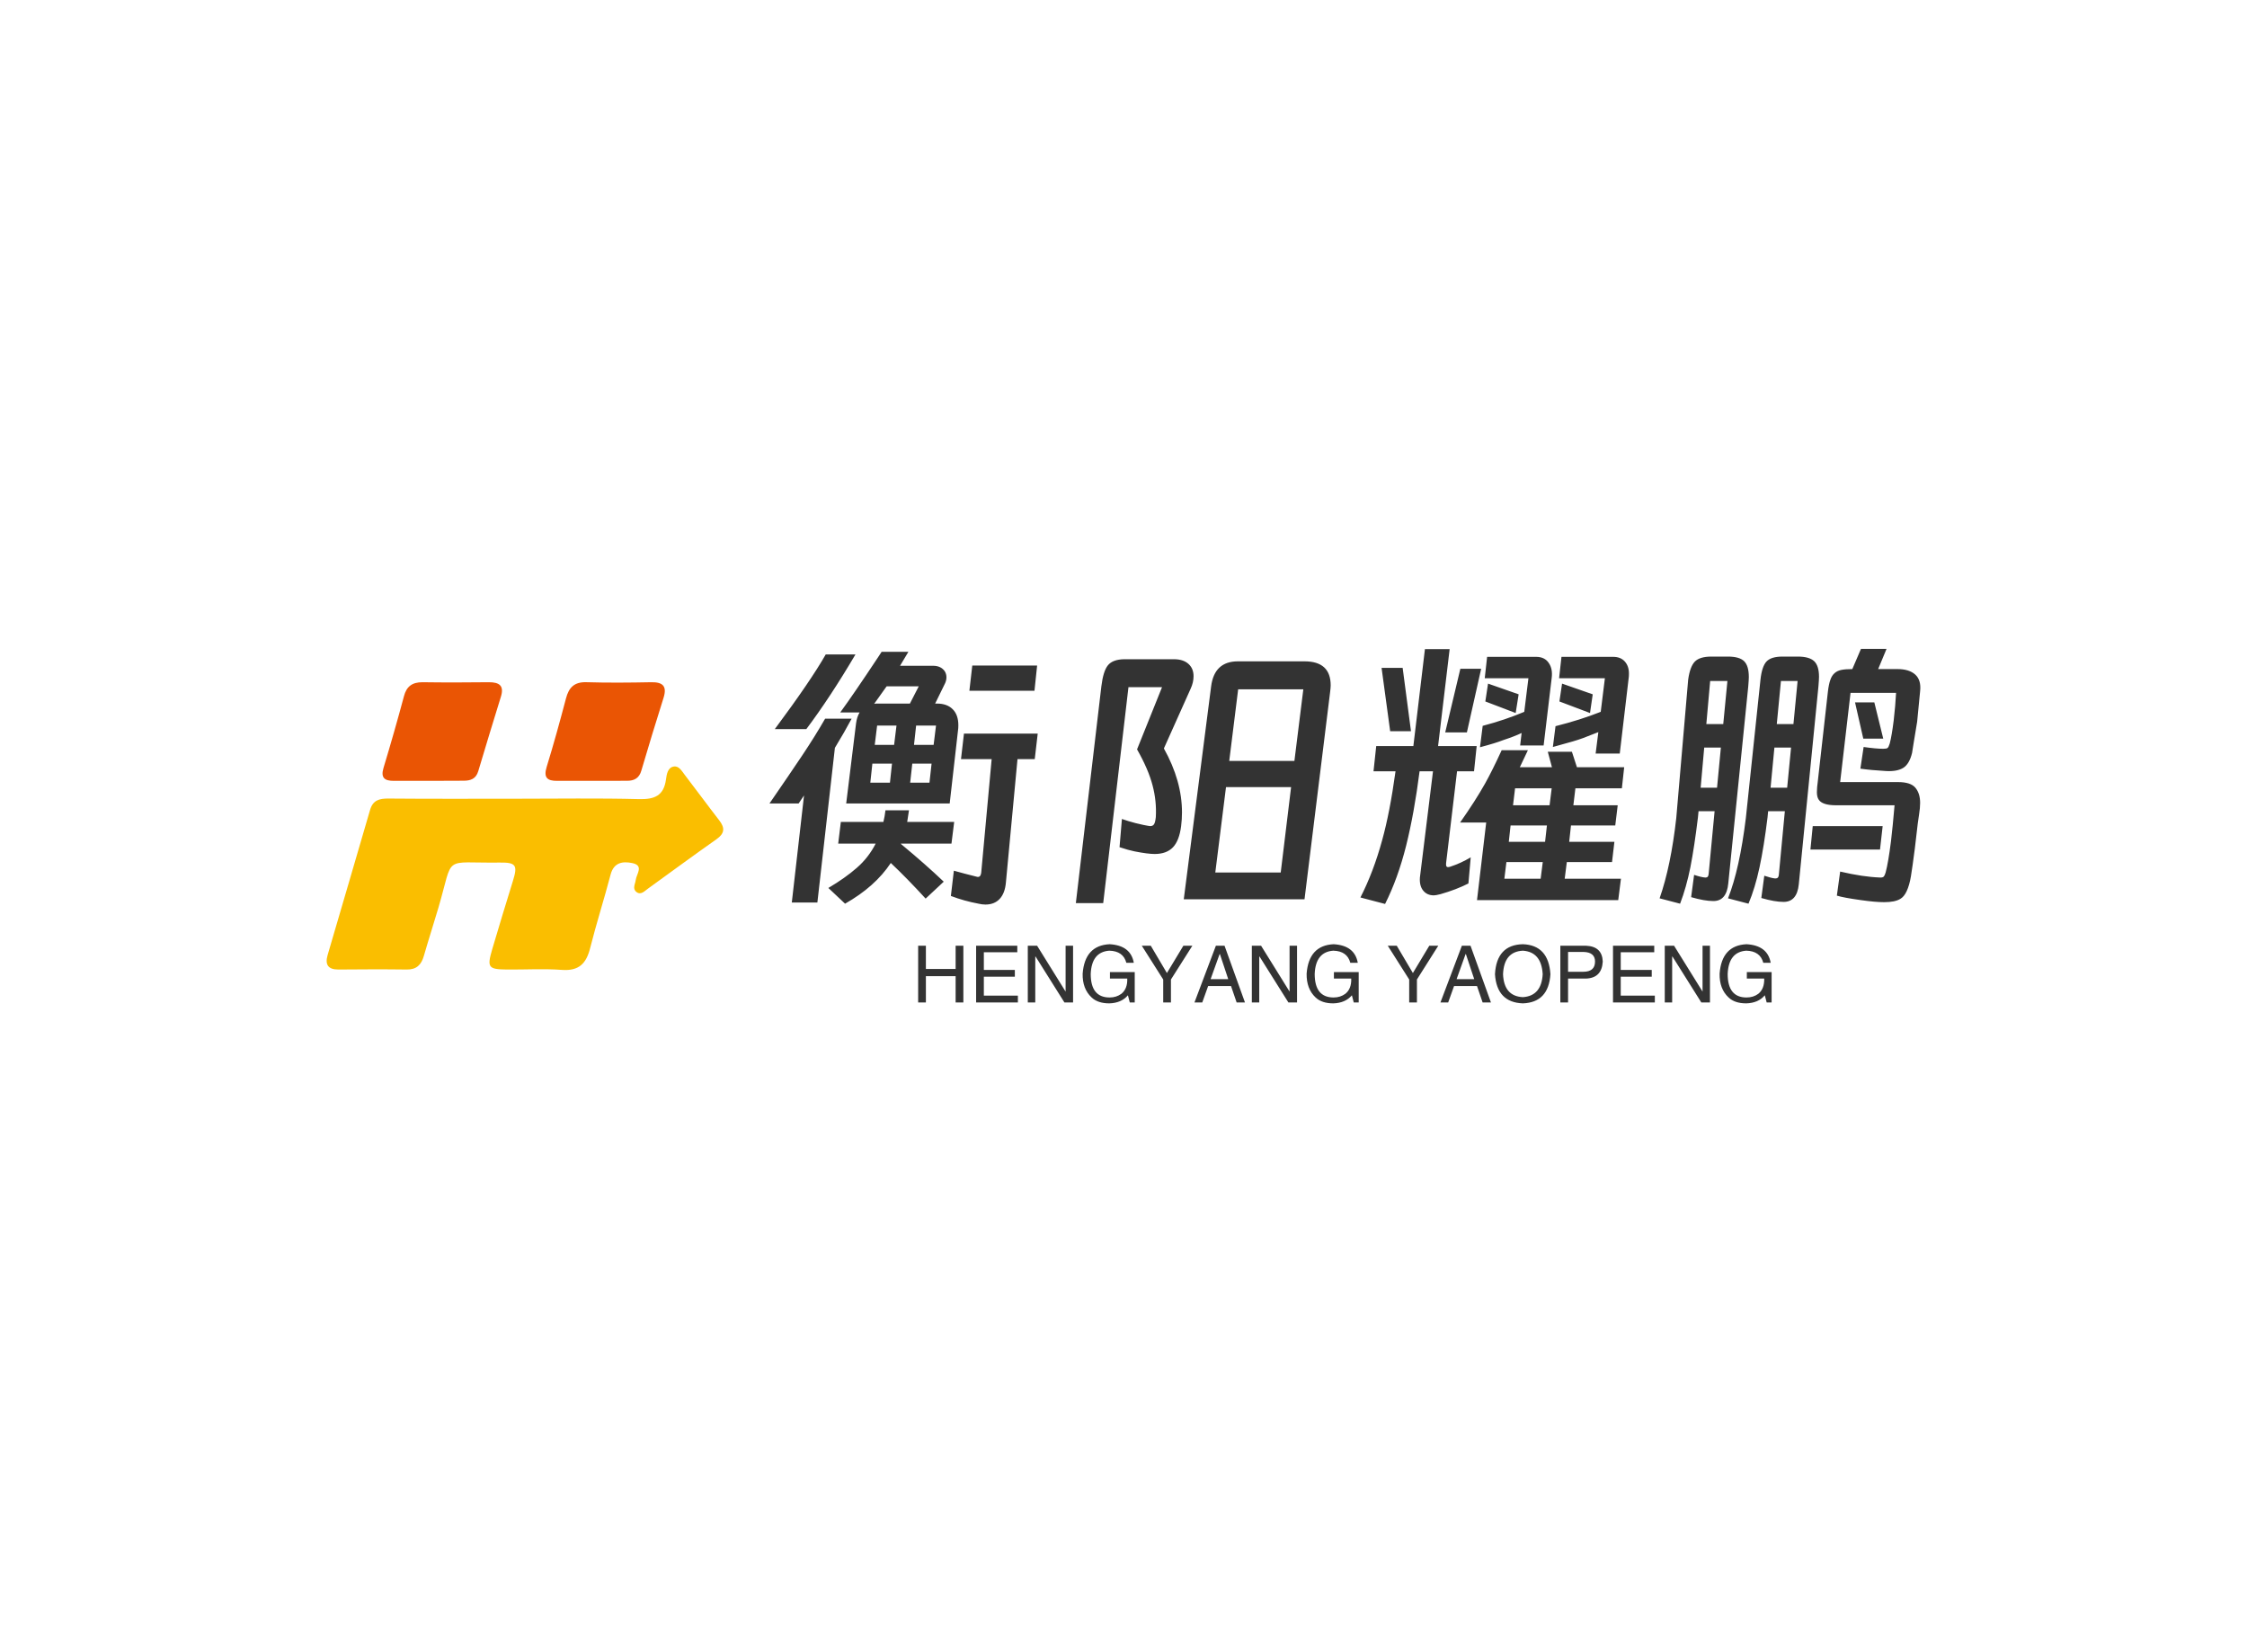 <svg data-v-0dd9719b="" version="1.0" xmlns="http://www.w3.org/2000/svg" xmlns:xlink="http://www.w3.org/1999/xlink" width="100%" height="100%" viewBox="0 0 340 250" preserveAspectRatio="xMidYMid meet" color-interpolation-filters="sRGB" style="margin: auto;"> <rect data-v-0dd9719b="" x="0" y="0" width="100%" height="100%" fill="#fff" fill-opacity="1" class="background"></rect> <rect data-v-0dd9719b="" x="0" y="0" width="100%" height="100%" fill="url(#watermark)" fill-opacity="1" class="watermarklayer"></rect> <g data-v-0dd9719b="" fill="#333" class="icon-text-wrapper icon-svg-group iconsvg" transform="translate(49.43,98.179)"><g class="iconsvg-imagesvg" transform="translate(0,5.045)"><g><rect fill="#333" fill-opacity="0" stroke-width="2" x="0" y="0" width="60" height="43.552" class="image-rect"></rect> <svg x="0" y="0" width="60" height="43.552" filtersec="colorsb3806878805" class="image-svg-svg primary" style="overflow: visible;"><svg xmlns="http://www.w3.org/2000/svg" viewBox="0.05 -0.017 184.522 133.939"><path d="M88.59 54.21c18.92 0 37.85-.31 56.75.18 7.23.18 11.57-1.51 12.61-9.17.32-2.33.77-5.59 3.7-6 2.39-.36 3.77 2.28 5.11 4 5.39 7 10.59 14.12 16 21.1 2.71 3.51 2.47 6.08-1.33 8.75-10.72 7.53-21.26 15.33-31.9 23-1.56 1.12-3.27 3.12-5.31 1.55s-.58-3.69-.34-5.65c.34-2.78 3.94-6.7-1.7-7.83-4.42-.89-8.51-.28-10 5.34-3 11.45-6.63 22.74-9.52 34.22-1.79 7.15-5.19 10.75-13.14 10.16-8.53-.63-17.14-.08-25.72-.17s-9.19-1-6.72-9.42q4.71-15.94 9.64-31.82c2.25-7.24 1.51-8.64-6.12-8.53-27.08.37-21.17-4.07-28.55 21-2.2 7.49-4.62 14.92-6.77 22.42-1.19 4.17-3.43 6.42-8 6.35-10.59-.15-21.19-.09-31.78 0-4.86 0-6.29-2.32-5-6.77C7.06 104.43 13.7 82 20.23 59.46c1.32-4.54 4.26-5.38 8.58-5.33 19.92.18 39.85.08 59.78.08z" fill="#fabe00"></path><path d="M123.16 45.89h-15.85c-4.6.05-6.42-1.48-4.9-6.44 3.25-10.57 6.18-21.23 9-31.92 1.33-5.07 3.85-7.7 9.47-7.54 10.06.3 20.12.21 30.19.01 5.38-.09 7.46 1.79 5.74 7.26q-5.33 16.88-10.33 33.87c-1 3.54-3.33 4.75-6.71 4.73-5.54.01-11.08.03-16.61.03zM47.83 45.89h-16.6c-4.05 0-6.16-1.26-4.74-6Q31.5 23.31 36 6.56C37.2 1.92 39.86 0 44.61 0c10.31.15 20.63.12 30.94 0 4.84 0 7.19 1.57 5.56 6.79q-5.35 17.27-10.52 34.6c-1.08 3.63-3.63 4.46-6.91 4.44-5.28.05-10.57.07-15.85.06z" fill="#ea5504"></path></svg></svg> <!----></g></g> <g transform="translate(67,0)"><g data-gra="path-name" fill-rule="" class="tp-name iconsvg-namesvg" transform="translate(0,0)"><g transform="scale(1)"><g><path d="M30.55-23.09L29.29-12.01 13.63-12.01 15.12-24.12Q15.25-25.11 15.66-25.79L15.66-25.79 12.73-25.79Q14.76-28.57 18.4-34.06L18.4-34.06 18.99-34.96 23.04-34.96 21.78-32.85 26.77-32.85Q27.95-32.85 28.53-32.04L28.53-32.04Q28.8-31.63 28.8-31.09L28.8-31.09Q28.8-30.55 28.48-29.97L28.48-29.97 27.09-27.13 27.36-27.13Q28.89-27.13 29.74-26.28 30.6-25.43 30.6-23.85L30.6-23.85Q30.6-23.36 30.55-23.09L30.55-23.09ZM10.53-34.56L15.03-34.56Q11.21-28.08 7.6-23.27L7.6-23.27 2.83-23.27Q8.28-30.6 10.53-34.56L10.53-34.56ZM32.71-32.89L42.52-32.89 42.12-29.07 32.27-29.07 32.71-32.89ZM19.75-29.74L17.86-27.09Q17.95-27.13 18.36-27.13L18.36-27.13 23.27-27.13 24.61-29.74 19.75-29.74ZM10.44-24.84L14.45-24.84Q13.37-22.81 11.92-20.43L11.92-20.43 9.27 2.97 5.4 2.97 7.25-13.23 6.43-12.01 2.02-12.01Q5.13-16.52 7.02-19.35 8.91-22.18 10.44-24.84L10.44-24.84ZM20.88-20.88L21.24-23.8 18.31-23.8 17.95-20.88 20.88-20.88ZM23.89-20.88L26.86-20.88 27.22-23.8 24.21-23.8 23.89-20.88ZM42.61-22.59L42.16-18.72 39.55-18.72 37.8-0.09Q37.66 1.57 36.85 2.43 36.05 3.28 34.7 3.28L34.7 3.28Q34.2 3.28 33.66 3.15L33.66 3.15Q31.5 2.75 29.47 1.98L29.47 1.98 29.92-1.84Q29.74-1.89 31.54-1.4L31.54-1.4Q32.76-1.08 33.34-0.94L33.34-0.94Q33.44-0.9 33.57-0.9L33.57-0.9Q33.98-0.9 34.06-1.53L34.06-1.53 35.64-18.72 31-18.72 31.45-22.59 42.61-22.59ZM20.25-15.16L20.56-18.04 17.59-18.04 17.28-15.16 20.25-15.16ZM26.55-18.04L23.63-18.04 23.31-15.16 26.23-15.16 26.55-18.04ZM28.39-0.18L25.65 2.38Q22.81-0.72 20.38-3.01L20.38-3.01Q18 0.58 13.46 3.15L13.46 3.15 10.93 0.77Q13.46-0.72 15.23-2.27 17.01-3.82 18.09-5.94L18.09-5.94 12.42-5.94 12.82-9.22 19.26-9.22 19.44-10.08 19.57-10.98 23.13-10.98 22.86-9.22 29.97-9.22 29.56-5.94 21.91-5.94 21.91-5.89Q25.65-2.79 28.39-0.18L28.39-0.18ZM65.75-29.38L61.7-20.34Q64.44-15.43 64.44-10.66L64.44-10.66Q64.44-9.63 64.31-8.59L64.31-8.59Q64.03-6.39 63.07-5.38 62.1-4.37 60.3-4.37L60.3-4.37Q59.27-4.37 57.24-4.77L57.24-4.77Q56.34-4.95 54.99-5.4L54.99-5.4 55.35-9.67Q56.2-9.36 57.42-9.04L57.42-9.04Q58.86-8.69 59.27-8.64L59.27-8.64 59.63-8.59Q60.03-8.59 60.21-8.87 60.39-9.13 60.48-9.95L60.48-9.95Q60.62-12.38 59.98-14.78 59.35-17.19 57.64-20.2L57.64-20.2 61.42-29.61 56.34-29.61 52.52 3.06 48.38 3.06 52.24-29.74Q52.52-32.04 53.23-32.92 53.95-33.8 55.66-33.84L55.66-33.84 63.22-33.84Q64.62-33.84 65.41-33.14 66.19-32.45 66.19-31.27L66.19-31.27Q66.19-30.33 65.75-29.38L65.75-29.38ZM86.85-28.84L82.98 2.48 64.71 2.48 68.85-29.74Q69.34-33.52 72.9-33.52L72.9-33.52 82.98-33.52Q86.94-33.52 86.94-29.88L86.94-29.88Q86.94-29.56 86.85-28.84L86.85-28.84ZM81.45-18.45L82.8-29.29 72.94-29.29 71.59-18.45 81.45-18.45ZM71.1-14.49L69.48-1.57 79.38-1.57 80.95-14.49 71.1-14.49ZM100.44-0.81L102.42-16.88 100.39-16.88Q99.58-10.53 98.35-5.6 97.11-0.67 95.17 3.19L95.17 3.19 91.44 2.21Q93.42-1.67 94.72-6.43L94.72-6.43Q95.89-10.62 96.75-16.88L96.75-16.88 93.42-16.88 93.83-20.7 99.45-20.7 101.2-35.37 104.94-35.37 103.19-20.7 109.03-20.7 108.63-16.88 106.06-16.88 104.4-2.97 104.4-2.75Q104.4-2.25 104.98-2.43L104.98-2.43Q106.65-2.97 108.13-3.87L108.13-3.87 107.78 0.09Q105.93 1.03 103.55 1.71L103.55 1.71Q102.83 1.89 102.56 1.89L102.56 1.89Q101.52 1.89 100.94 1.17 100.35 0.45 100.44-0.81L100.44-0.81ZM120.38-31L119.16-20.79 115.61-20.79 115.83-22.68Q114.8-22.18 113.04-21.6L113.04-21.6Q111.91-21.15 109.53-20.52L109.53-20.52 109.94-23.76Q113.36-24.66 116.23-25.88L116.23-25.88 116.86-30.96 110.25-30.96 110.61-34.2 118.03-34.2Q119.3-34.2 119.92-33.3 120.56-32.4 120.38-31L120.38-31ZM132.03-31L130.68-19.57 127.03-19.57 127.44-22.81 125.82-22.18Q124.52-21.64 122.67-21.15L122.67-21.15 120.56-20.56 120.96-23.71Q124.74-24.66 127.8-25.88L127.8-25.88 128.43-30.96 121.5-30.96 121.86-34.2 129.69-34.2Q130.81-34.2 131.44-33.5 132.07-32.8 132.07-31.68L132.07-31.68Q132.07-31.23 132.03-31L132.03-31ZM95.94-22.95L94.64-32.53 97.83-32.53 99.09-22.95 95.94-22.95ZM109.71-32.4L107.55-22.77 104.27-22.77 106.56-32.4 109.71-32.4ZM110.34-27.45L110.75-30.15 115.38-28.53 114.93-25.7 110.34-27.45ZM121.55-27.45L121.95-30.15 126.59-28.53 126.18-25.7 121.55-27.45ZM130.37-11.74L130-8.69 123.3-8.69 123.03-6.21 129.87-6.21 129.51-3.15 122.67-3.15 122.35-0.63 130.86-0.63 130.45 2.61 109.08 2.61 110.47-9.13 106.52-9.13Q108.86-12.46 110.3-15.03L110.3-15.03Q111.38-16.96 112.81-20.07L112.81-20.07 116.78-20.07 115.56-17.5 120.42-17.5 119.79-19.84 123.44-19.84 124.2-17.5 131.35-17.5 131-14.31 123.97-14.31 123.66-11.74 130.37-11.74ZM120.06-11.74L120.38-14.31 114.84-14.31 114.53-11.74 120.06-11.74ZM119.38-6.21L119.66-8.69 114.16-8.69 113.89-6.21 119.38-6.21ZM118.71-0.63L119.03-3.15 113.53-3.15 113.22-0.63 118.71-0.63ZM167.18-35.41L171.05-35.41 169.78-32.35 172.71-32.35Q174.47-32.35 175.39-31.52 176.31-30.69 176.13-29.02L176.13-29.02 175.68-24.39Q175.59-23.8 175.14-21.11L175.14-21.11 174.91-19.66Q174.51-18 173.59-17.41 172.66-16.83 171-16.92L171-16.92Q168.7-17.05 167.09-17.28L167.09-17.28 167.58-20.56Q169.47-20.29 170.55-20.29L170.55-20.29Q171.05-20.29 171.2-20.41 171.36-20.52 171.54-21.11L171.54-21.11Q171.85-22.32 172.13-24.57L172.13-24.57Q172.39-26.82 172.49-28.75L172.49-28.75 165.6-28.75 164.03-15.25 172.8-15.25Q174.69-15.25 175.41-14.4 176.13-13.54 176.13-12.11L176.13-12.11Q176.13-11.34 175.97-10.35 175.81-9.36 175.77-8.96L175.77-8.96Q175.28-4.59 175-2.75L175-2.75Q174.96-2.38 174.74-1.01 174.51 0.36 174.1 1.24 173.7 2.11 173.12 2.43L173.12 2.43Q172.31 2.92 170.69 2.92L170.69 2.92Q169.34 2.92 167.18 2.61L167.18 2.61Q164.56 2.25 163.53 1.93L163.53 1.93 164.03-1.71Q167.49-0.9 170.06-0.81L170.06-0.81 170.19-0.81Q170.5-0.81 170.64-0.97 170.78-1.13 170.91-1.57L170.91-1.57Q171.31-3.06 171.72-6.3L171.72-6.3Q171.99-8.55 172.26-11.74L172.26-11.74 163.44-11.74Q161.32-11.74 160.78-12.6L160.78-12.6Q160.51-13 160.51-13.72L160.51-13.72Q160.51-14.4 160.65-15.39L160.65-15.39 162.18-28.98Q162.31-30.06 162.54-30.71 162.76-31.36 163.17-31.72L163.17-31.72Q163.57-32.09 164.2-32.22 164.84-32.35 165.87-32.35L165.87-32.35 167.18-35.41ZM150.12-29.7L147.1 0.09Q146.84 2.75 144.85 2.75L144.85 2.75Q143.5 2.75 141.48 2.16L141.48 2.16 141.93-1.21Q143.01-0.85 143.59-0.81L143.59-0.81 143.69-0.81Q144.09-0.81 144.13-1.35L144.13-1.35 145.03-10.84 142.6-10.84 142.51-9.9Q141.97-5.44 141.37-2.38 140.76 0.67 139.81 3.15L139.81 3.15 136.71 2.34Q138.42-2.56 139.23-9.81L139.23-9.81 141.03-30.73Q141.3-32.71 142.04-33.48 142.78-34.24 144.54-34.24L144.54-34.24 147.06-34.24Q148.77-34.24 149.49-33.55 150.21-32.85 150.21-31.14L150.21-31.14Q150.21-30.78 150.12-29.7L150.12-29.7ZM160.74-29.7L157.77 0.22Q157.5 2.88 155.47 2.88L155.47 2.88Q154.13 2.88 152.1 2.29L152.1 2.29 152.55-1.08Q153.63-0.72 154.17-0.67L154.17-0.67 154.26-0.67Q154.71-0.67 154.75-1.21L154.75-1.21 155.66-10.84 153.13-10.84 153.04-9.9Q152.5-5.49 151.83-2.36 151.16 0.77 150.16 3.15L150.16 3.15 147.06 2.34Q148.81-2.07 149.76-9.81L149.76-9.81 151.97-30.73Q152.19-32.76 152.89-33.5 153.59-34.24 155.29-34.24L155.29-34.24 157.63-34.24Q159.34-34.24 160.09-33.55 160.83-32.85 160.83-31.18L160.83-31.18Q160.83-30.78 160.74-29.7L160.74-29.7ZM146.34-24.03L146.97-30.55 144.36-30.55 143.78-24.03 146.34-24.03ZM156.96-24.03L157.59-30.55 155.07-30.55 154.44-24.03 156.96-24.03ZM170.55-21.82L167.53-21.82 166.28-27.31 169.2-27.31 170.55-21.82ZM145.4-14.4L145.98-20.47 143.46-20.47 142.92-14.4 145.4-14.4ZM156.01-14.4L156.6-20.47 154.08-20.47 153.5-14.4 156.01-14.4ZM170.06-5.04L159.53-5.04 159.88-8.59 170.46-8.59 170.06-5.04Z" transform="translate(-2.02, 35.41)"></path></g> <!----> <!----> <!----> <!----> <!----> <!----> <!----></g></g> <g data-gra="path-slogan" fill-rule="" class="tp-slogan iconsvg-slogansvg" fill="#333" transform="translate(22.5,44.69)"><!----> <!----> <g transform="scale(1, 1)"><g transform="scale(1)"><path d="M2.06-5.06L6.56-5.06L6.56-8.58L7.73-8.58L7.73 0L6.56 0L6.56-3.98L2.06-3.98L2.06 0L0.89 0L0.89-8.58L2.06-8.58L2.06-5.06ZM10.83-1.03L15.98-1.03L15.98 0L9.66 0L9.66-8.58L15.89-8.58L15.89-7.59L10.83-7.59L10.83-4.92L15.52-4.92L15.52-3.89L10.83-3.89L10.83-1.03ZM18.89-8.58L23.20-1.64L23.20-8.58L24.33-8.58L24.33 0L23.02 0L18.66-6.94L18.61-6.94L18.61 0L17.48 0L17.48-8.58L18.89-8.58ZM32.53-3.61L29.91-3.61L29.91-4.59L33.66-4.59L33.66 0L32.91 0L32.63-1.08Q31.64 0.09 29.81 0.14L29.81 0.14Q28.08 0.14 27.14-0.75L27.14-0.75Q25.73-2.06 25.78-4.36L25.78-4.36Q26.11-8.63 29.86-8.81L29.86-8.81Q33.05-8.63 33.52-6L33.52-6L32.39-6Q31.92-7.78 29.81-7.83L29.81-7.83Q27.14-7.64 27-4.31L27-4.31Q27-0.75 29.86-0.75L29.86-0.75Q30.89-0.75 31.64-1.31L31.64-1.31Q32.58-2.06 32.53-3.61L32.53-3.61ZM42.38-8.58L39.14-3.47L39.14 0L37.97 0L37.97-3.47L34.73-8.58L36.09-8.58L38.53-4.45L41.02-8.58L42.38-8.58ZM49.08 0L48.23-2.48L44.77-2.48L43.88 0L42.70 0L45.94-8.58L47.25-8.58L50.34 0L49.08 0ZM46.50-7.31L45.14-3.52L47.81-3.52L46.55-7.31L46.50-7.31ZM52.78-8.58L57.09-1.64L57.09-8.58L58.22-8.58L58.22 0L56.91 0L52.55-6.94L52.50-6.94L52.50 0L51.38 0L51.38-8.58L52.78-8.58ZM66.42-3.61L63.80-3.61L63.80-4.59L67.55-4.59L67.55 0L66.80 0L66.52-1.08Q65.53 0.09 63.70 0.14L63.70 0.14Q61.97 0.14 61.03-0.75L61.03-0.75Q59.63-2.06 59.67-4.36L59.67-4.36Q60-8.63 63.75-8.81L63.75-8.81Q66.94-8.63 67.41-6L67.41-6L66.28-6Q65.81-7.78 63.70-7.83L63.70-7.83Q61.03-7.64 60.89-4.31L60.89-4.31Q60.89-0.75 63.75-0.75L63.75-0.75Q64.78-0.75 65.53-1.31L65.53-1.31Q66.47-2.06 66.42-3.61L66.42-3.61ZM79.59-8.58L76.36-3.47L76.36 0L75.19 0L75.19-3.47L71.95-8.58L73.31-8.58L75.75-4.45L78.23-8.58L79.59-8.58ZM86.30 0L85.45-2.48L81.98-2.48L81.09 0L79.92 0L83.16-8.58L84.47-8.58L87.56 0L86.30 0ZM83.72-7.31L82.36-3.52L85.03-3.52L83.77-7.31L83.72-7.31ZM95.39-4.27L95.39-4.27Q95.20-7.64 92.39-7.83L92.39-7.83Q89.53-7.69 89.39-4.27L89.39-4.27Q89.53-0.94 92.39-0.80L92.39-0.80Q95.20-0.98 95.39-4.27ZM96.56-4.27L96.56-4.27Q96.28 0 92.39 0.14L92.39 0.14Q88.45 0 88.17-4.27L88.17-4.27Q88.41-8.72 92.39-8.81L92.39-8.81Q96.28-8.67 96.56-4.27ZM101.58-7.64L99.23-7.64L99.23-4.64L101.53-4.64Q103.31-4.64 103.31-6.19L103.31-6.19Q103.31-7.59 101.58-7.64L101.58-7.64ZM101.95-3.61L99.23-3.61L99.23 0L98.06 0L98.06-8.58L101.95-8.58Q104.39-8.48 104.48-6.19L104.48-6.19Q104.34-3.70 101.95-3.61L101.95-3.61ZM107.20-1.03L112.36-1.03L112.36 0L106.03 0L106.03-8.58L112.27-8.58L112.27-7.59L107.20-7.59L107.20-4.92L111.89-4.92L111.89-3.89L107.20-3.89L107.20-1.03ZM115.27-8.58L119.58-1.64L119.58-8.58L120.70-8.58L120.70 0L119.39 0L115.03-6.94L114.98-6.94L114.98 0L113.86 0L113.86-8.58L115.27-8.58ZM128.91-3.61L126.28-3.61L126.28-4.59L130.03-4.59L130.03 0L129.28 0L129-1.08Q128.02 0.09 126.19 0.14L126.19 0.14Q124.45 0.14 123.52-0.75L123.52-0.75Q122.11-2.06 122.16-4.36L122.16-4.36Q122.48-8.63 126.23-8.81L126.23-8.81Q129.42-8.63 129.89-6L129.89-6L128.77-6Q128.30-7.78 126.19-7.83L126.19-7.83Q123.52-7.64 123.38-4.31L123.38-4.31Q123.38-0.75 126.23-0.75L126.23-0.75Q127.27-0.75 128.02-1.31L128.02-1.31Q128.95-2.06 128.91-3.61L128.91-3.61Z" transform="translate(-0.891, 8.812)"></path></g></g></g></g></g><defs v-gra="od"></defs></svg>